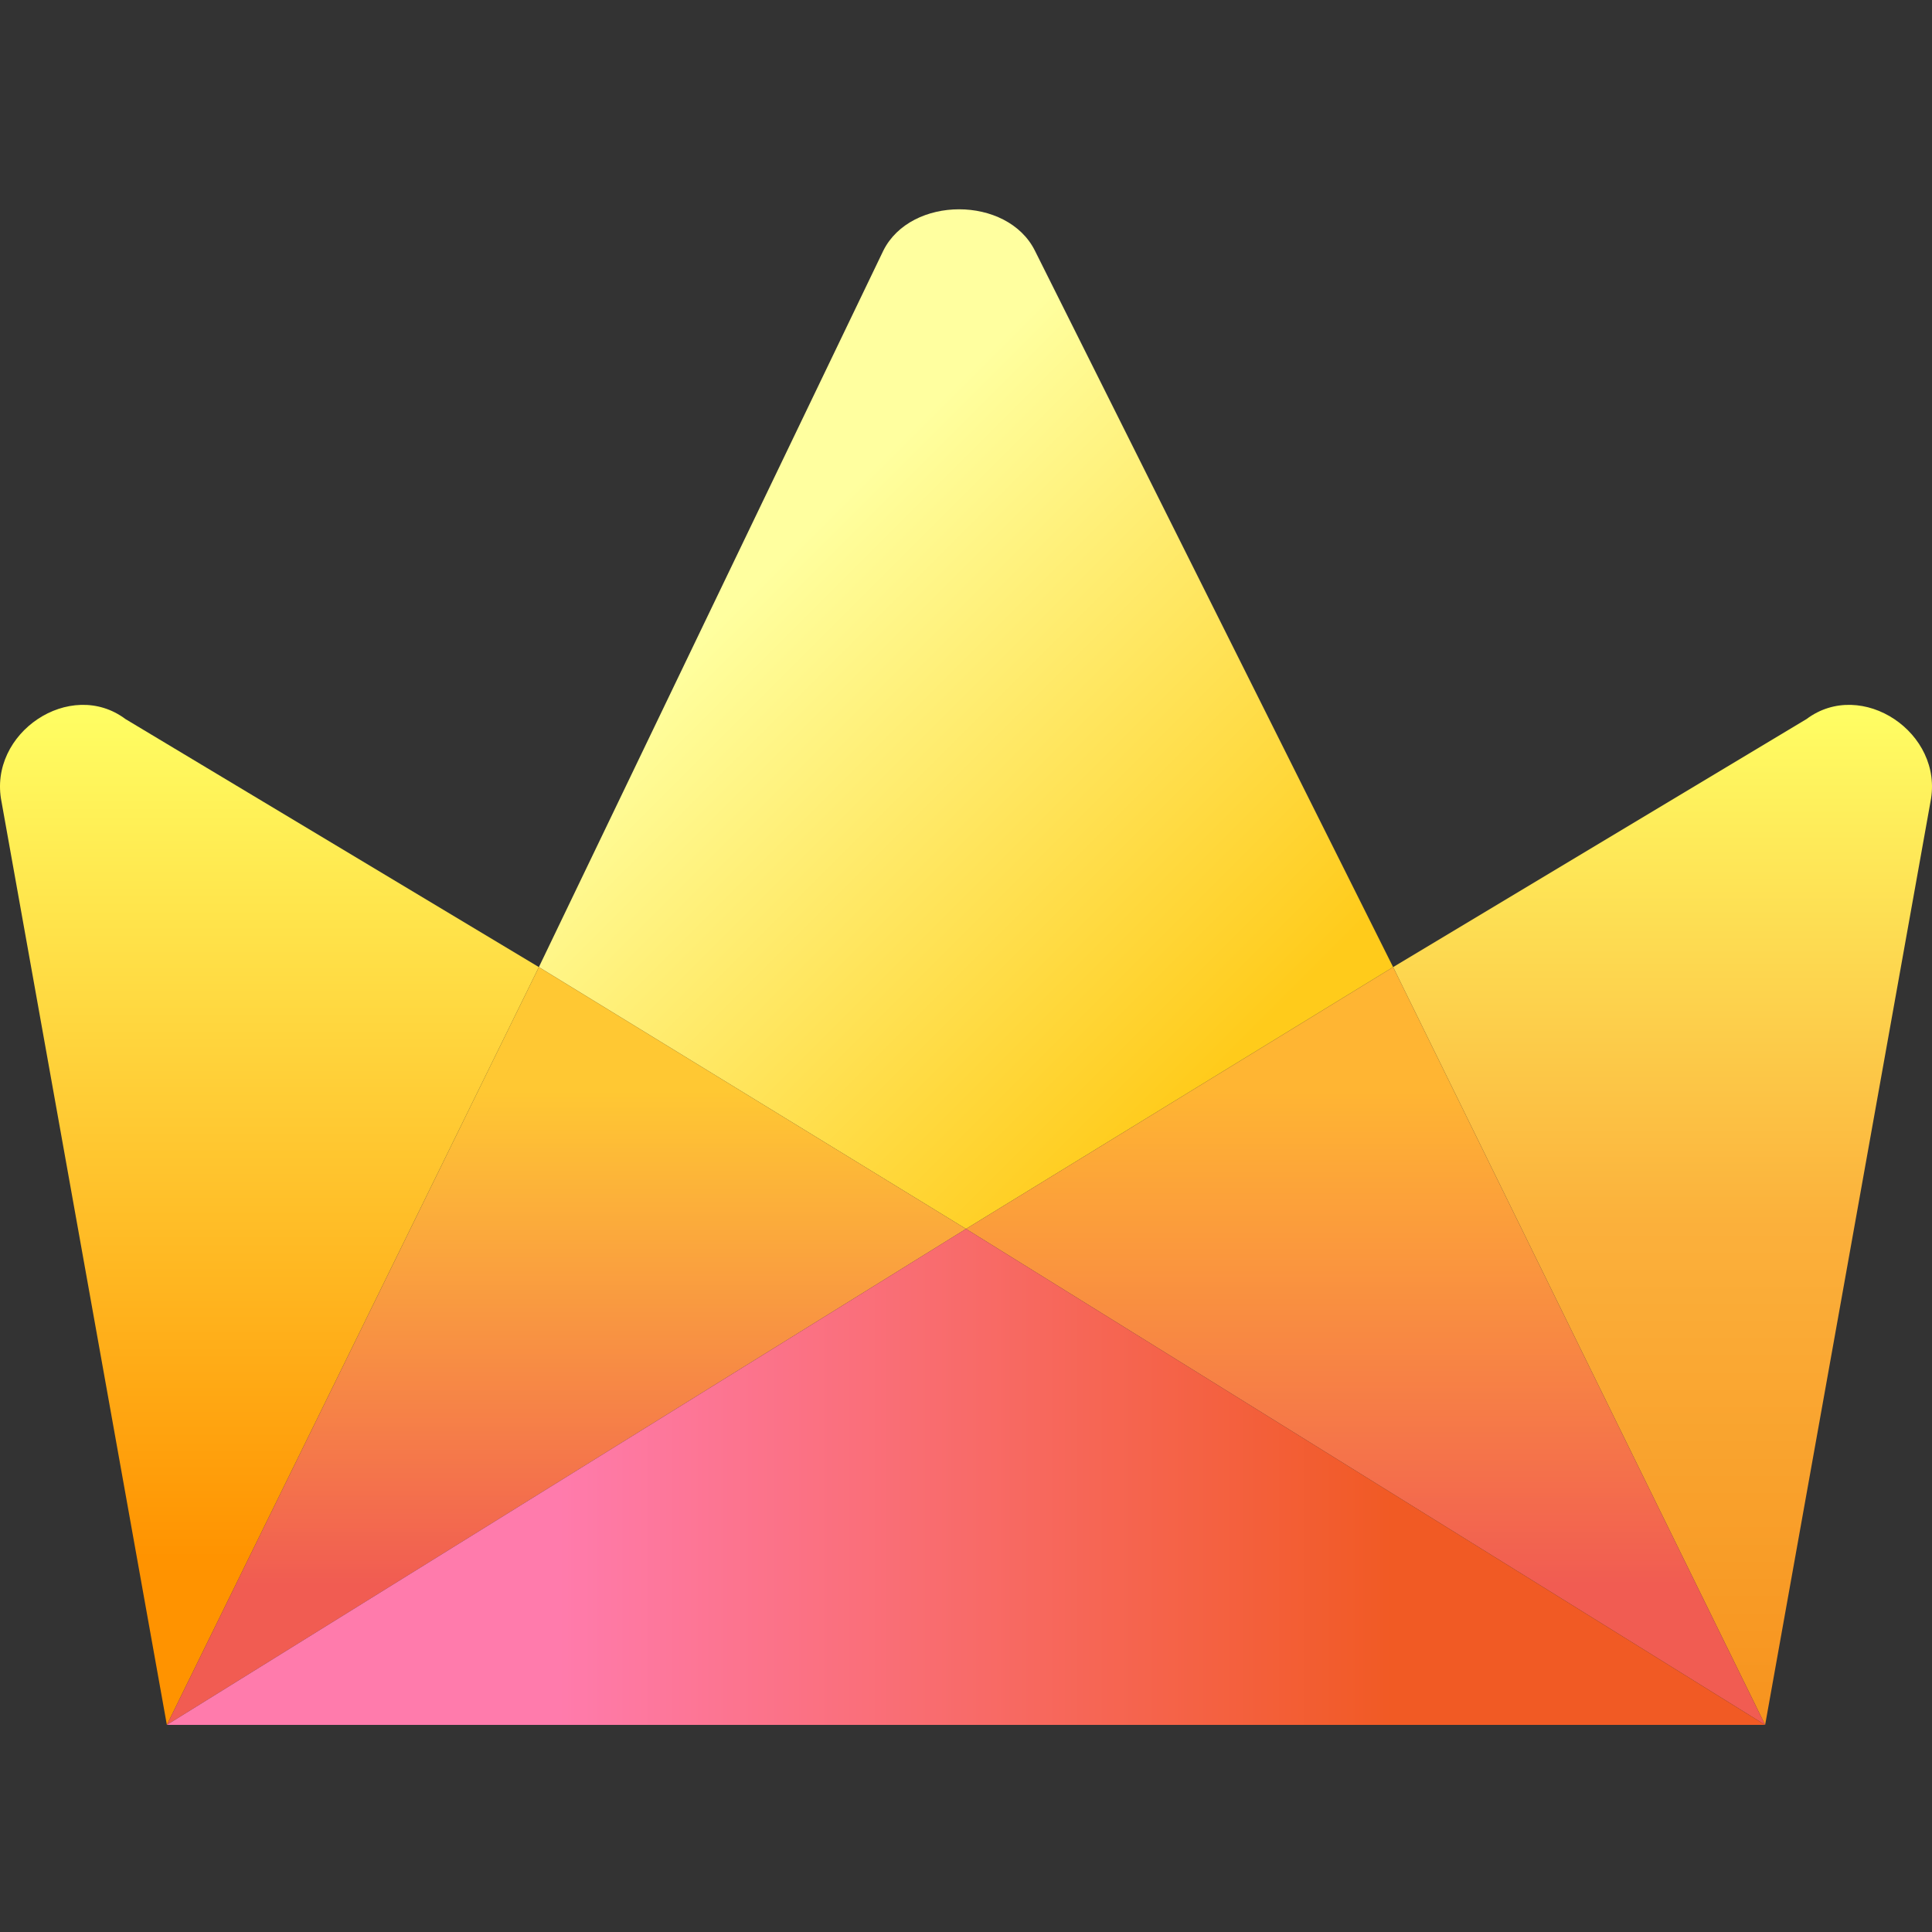 <svg width="600" height="600" viewBox="0 0 600 600" fill="none" xmlns="http://www.w3.org/2000/svg">
<rect x="0" y="0" width="600" height="600" fill="#333333" stroke="none"/>
<path d="M432.646 300.343L321.393 77.837C312.835 60.721 282.883 60.721 274.325 77.837L167.351 300.343L299.998 381.643L432.646 300.343Z" fill="url(#paint0_linear)"/>
<path d="M38.984 223.323C21.868 210.486 -3.805 227.602 0.474 248.997L51.821 535.687L167.353 300.344L38.984 223.323Z" fill="url(#paint1_linear)"/>
<path d="M167.355 300.343L51.823 535.686L300.003 381.644L167.355 300.343Z" fill="url(#paint2_linear)"/>
<path d="M561.016 223.323L432.647 300.344L548.179 535.687L599.527 248.997C603.805 227.602 578.132 210.486 561.016 223.323Z" fill="url(#paint3_linear)"/>
<path d="M299.999 381.644L548.179 535.686L432.647 300.343L299.999 381.644Z" fill="url(#paint4_linear)"/>
<path d="M51.823 535.687H548.183L300.003 381.644L51.823 535.687Z" fill="url(#paint5_linear)"/>
<defs>
<linearGradient id="paint0_linear" x1="394.739" y1="338.593" x2="205.258" y2="149.112" gradientUnits="userSpaceOnUse">
<stop offset="0.059" stop-color="#FFCB1B"/>
<stop offset="0.837" stop-color="#FFFF9F"/>
</linearGradient>
<linearGradient id="paint1_linear" x1="83.764" y1="218.154" x2="83.764" y2="535.687" gradientUnits="userSpaceOnUse">
<stop stop-color="#FFFF64"/>
<stop offset="0.837" stop-color="#FF9300"/>
</linearGradient>
<linearGradient id="paint2_linear" x1="174.993" y1="535.686" x2="174.993" y2="300.386" gradientUnits="userSpaceOnUse">
<stop offset="0.185" stop-color="#F15C52"/>
<stop offset="0.837" stop-color="#FFC833"/>
</linearGradient>
<linearGradient id="paint3_linear" x1="516.237" y1="535.687" x2="516.237" y2="218.154" gradientUnits="userSpaceOnUse">
<stop stop-color="#F7931E"/>
<stop offset="0.487" stop-color="#FBB03B"/>
<stop offset="1" stop-color="#FFFF64"/>
</linearGradient>
<linearGradient id="paint4_linear" x1="425.009" y1="535.686" x2="425.009" y2="300.386" gradientUnits="userSpaceOnUse">
<stop offset="0.185" stop-color="#F15C52"/>
<stop offset="0.837" stop-color="#FFB533"/>
</linearGradient>
<linearGradient id="paint5_linear" x1="49.987" y1="458.875" x2="550.019" y2="458.875" gradientUnits="userSpaceOnUse">
<stop offset="0.247" stop-color="#FF7BAC"/>
<stop offset="0.765" stop-color="#F15A24"/>
</linearGradient>
</defs>
</svg>

